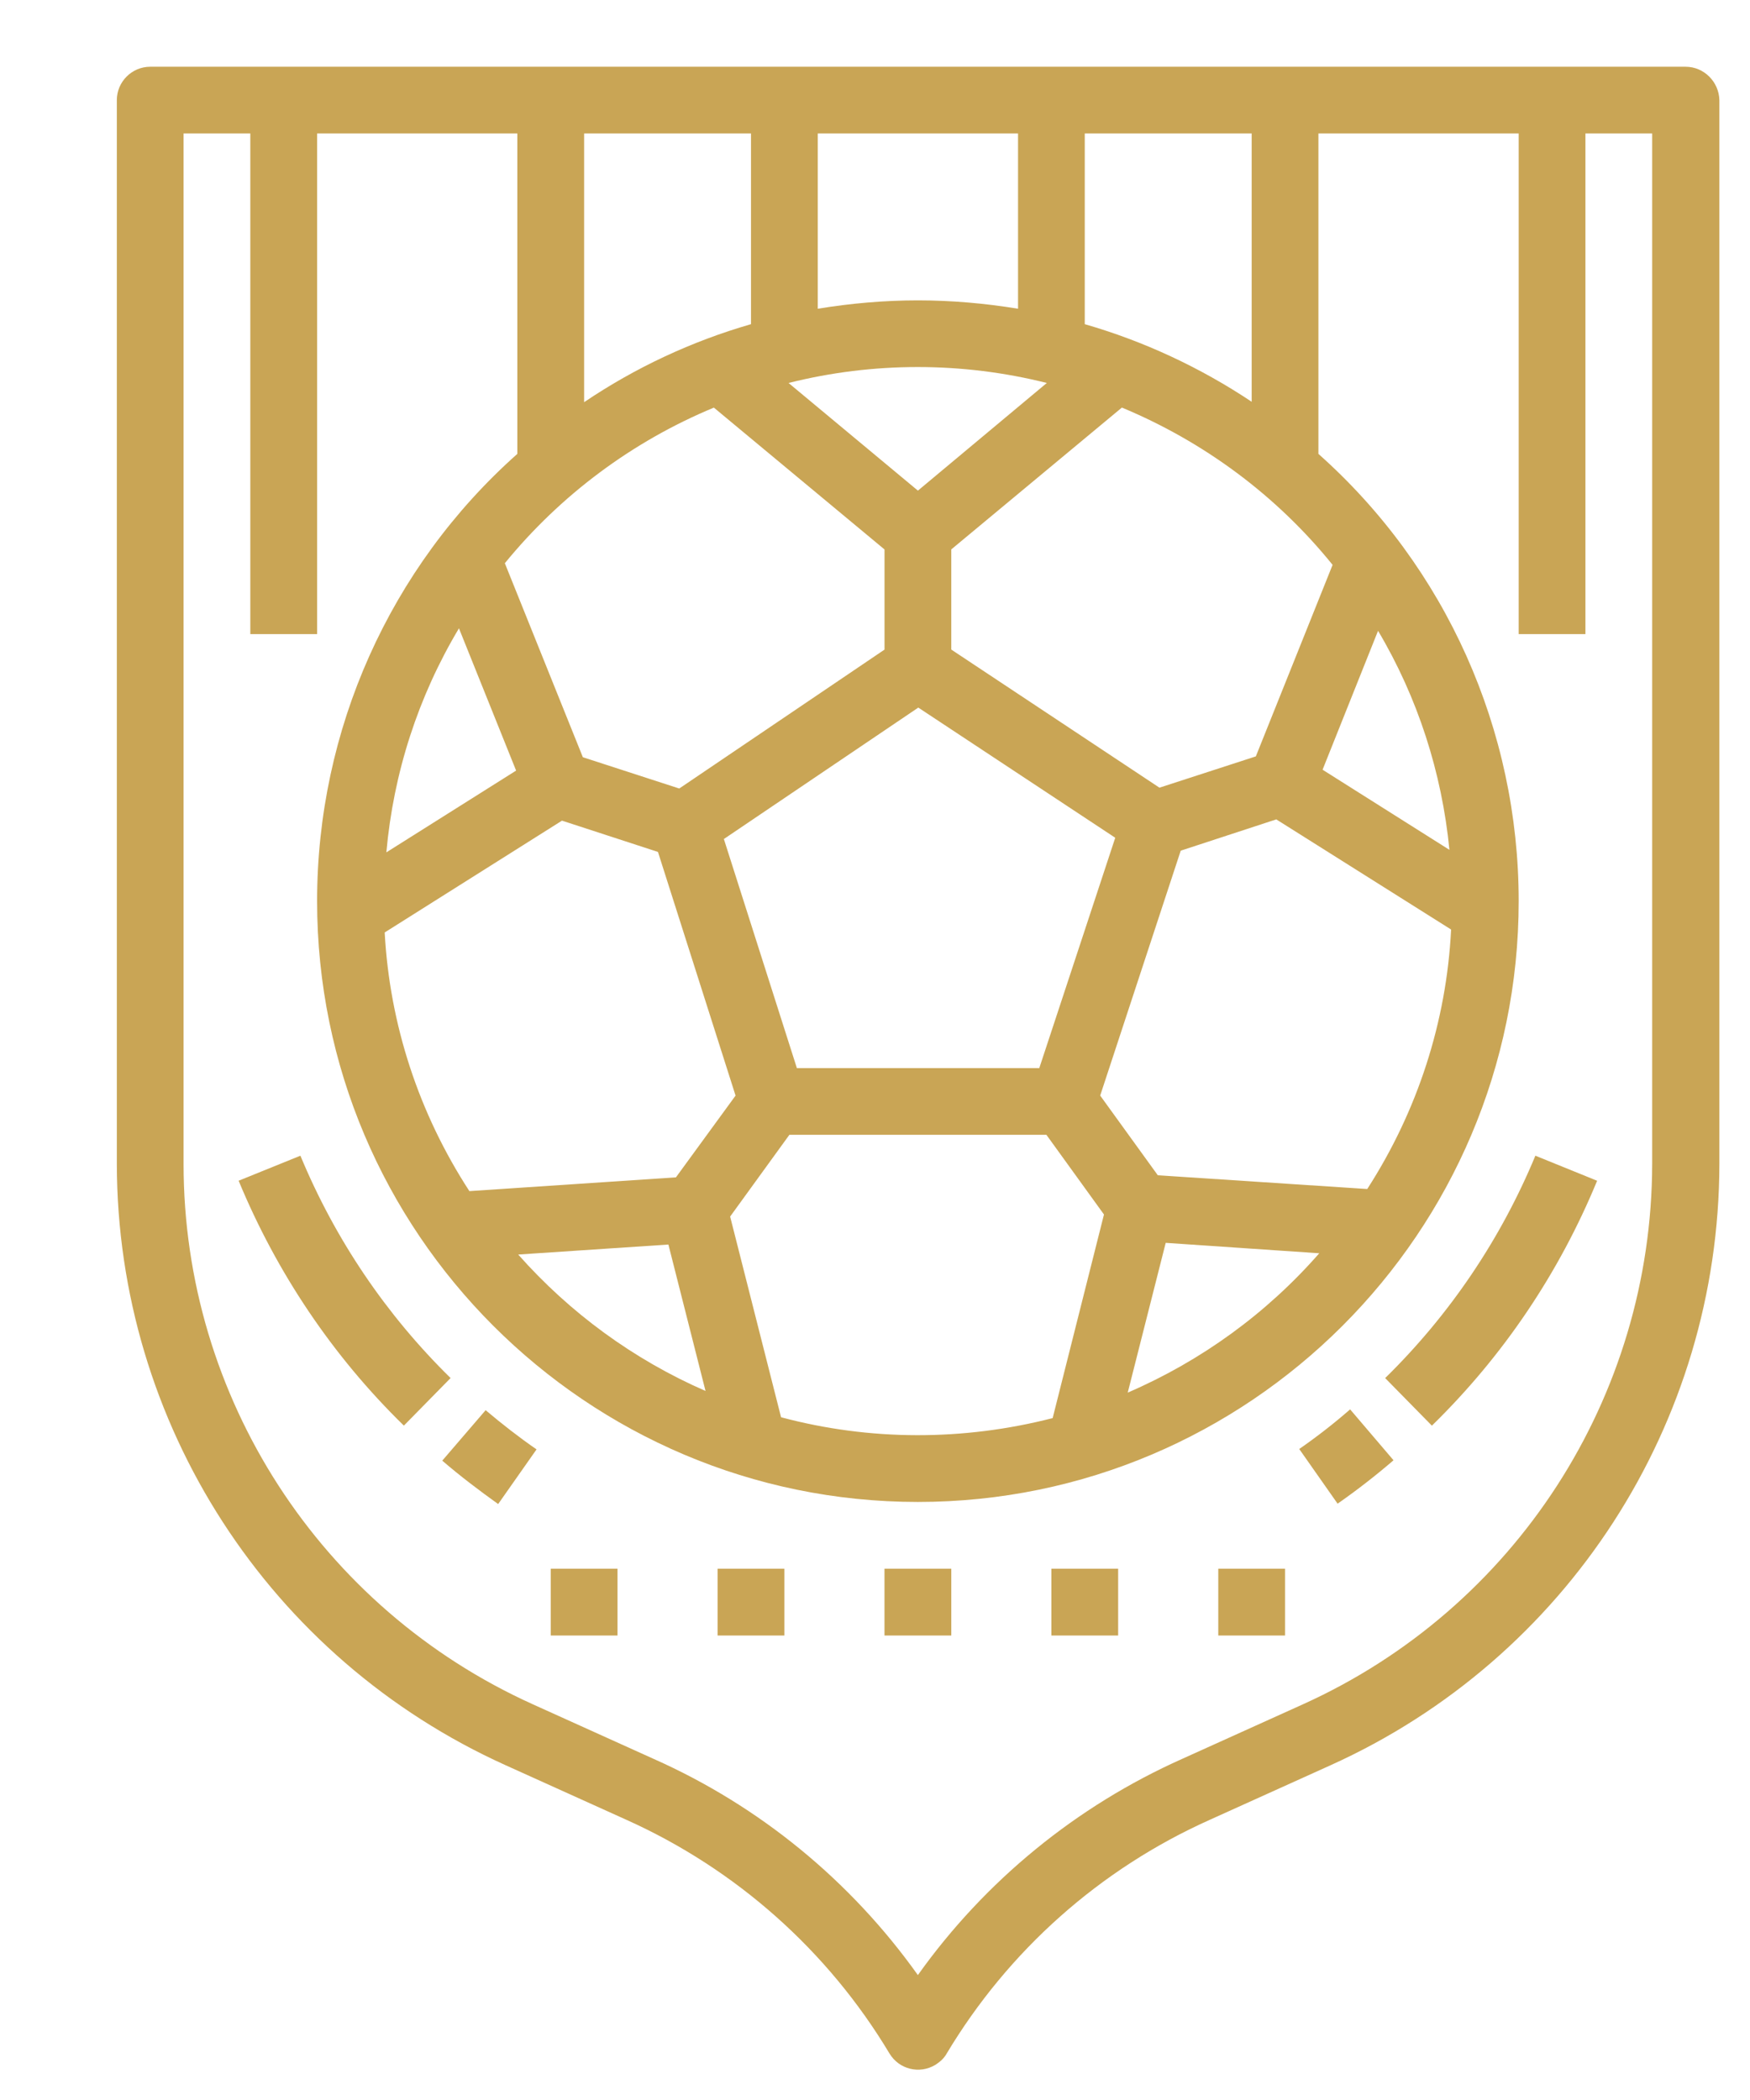 <svg width="50" height="60" viewBox="0 0 50 60" fill="none" xmlns="http://www.w3.org/2000/svg">
<g clip-path="url(#clip0_437_144)">
<path d="M48.159 1.907H4.292C3.767 1.907 3.338 2.336 3.338 2.861V33.259C3.35 40.673 7.689 47.385 14.448 50.436L17.905 51.998C21.028 53.404 23.651 55.729 25.415 58.673C25.689 59.126 26.273 59.269 26.726 58.995C26.857 58.912 26.977 58.804 27.048 58.673C28.812 55.729 31.423 53.404 34.558 51.998L38.015 50.436C44.774 47.385 49.113 40.673 49.125 33.259V2.861C49.113 2.336 48.684 1.907 48.16 1.907H48.159ZM29.694 30.517H22.768L20.682 23.972L26.237 20.217L31.864 23.936L29.694 30.517ZM26.226 14.018L22.53 10.942C24.95 10.335 27.489 10.335 29.909 10.942L26.226 14.018ZM26.226 8.582C25.272 8.582 24.306 8.666 23.365 8.821V3.814H29.087V8.821C28.145 8.666 27.179 8.582 26.226 8.582ZM21.457 9.262C19.765 9.75 18.155 10.501 16.689 11.491V3.814H21.457V9.262ZM20.396 11.646L25.272 15.699V18.56L19.407 22.529L16.653 21.635L14.424 16.092C16.021 14.137 18.072 12.611 20.396 11.646V11.646ZM13.113 17.952L14.746 22.017L11.039 24.353C11.241 22.088 11.945 19.907 13.113 17.952L13.113 17.952ZM16.057 23.447L18.799 24.341L21.016 31.303L19.312 33.639L13.411 34.032C11.969 31.815 11.134 29.276 10.991 26.642L16.057 23.447ZM19.097 35.558L20.158 39.742C18.108 38.848 16.284 37.513 14.806 35.844L19.097 35.558ZM22.316 40.493L20.861 34.759L22.554 32.423H29.897L31.542 34.7L30.076 40.517C27.525 41.172 24.855 41.172 22.316 40.493V40.493ZM33.306 35.51L37.693 35.808C36.191 37.525 34.319 38.884 32.221 39.789L33.306 35.51ZM39.064 33.972L33.08 33.579L31.434 31.302L33.735 24.305L36.465 23.411L41.46 26.558C41.328 29.204 40.494 31.755 39.064 33.972V33.972ZM37.788 21.992L39.373 18.023C40.506 19.93 41.197 22.076 41.412 24.281L37.788 21.992ZM35.881 21.611L33.127 22.505L27.179 18.559V15.698L32.054 11.645C34.403 12.623 36.477 14.161 38.074 16.139L35.881 21.611ZM30.993 9.262V3.814H35.762V11.479C34.295 10.501 32.686 9.75 30.993 9.262ZM47.205 33.257C47.193 39.921 43.295 45.952 37.228 48.694L33.771 50.256C30.755 51.603 28.144 53.737 26.225 56.431C24.306 53.737 21.707 51.603 18.68 50.256L15.223 48.694C9.155 45.953 5.245 39.921 5.245 33.257V3.813H7.152V18.118H9.06V3.813H14.781V12.968C11.134 16.211 9.06 20.86 9.06 25.747C9.06 35.212 16.76 42.913 26.225 42.913C35.69 42.913 43.391 35.212 43.391 25.747C43.391 20.86 41.317 16.211 37.669 12.968V3.813H43.391V18.118H45.298V3.813H47.205V33.257Z" fill="#C9A555"/>
<path d="M15.735 44.821H17.643V46.729H15.735V44.821Z" fill="#C9A555"/>
<path d="M20.503 44.821H22.411V46.729H20.503V44.821Z" fill="#C9A555"/>
<path d="M25.271 44.821H27.179V46.729H25.271V44.821Z" fill="#C9A555"/>
<path d="M30.04 44.821H31.947V46.729H30.04V44.821Z" fill="#C9A555"/>
<path d="M34.808 44.821H36.715V46.729H34.808V44.821Z" fill="#C9A555"/>
<path d="M8.583 33.02L6.818 33.735C7.903 36.357 9.5 38.742 11.539 40.732L12.874 39.373C11.026 37.561 9.572 35.404 8.583 33.02L8.583 33.02Z" fill="#C9A555"/>
<path d="M12.636 41.733C13.148 42.174 13.685 42.58 14.233 42.973L15.33 41.411C14.829 41.066 14.34 40.684 13.875 40.291L12.636 41.733Z" fill="#C9A555"/>
<path d="M37.121 41.4L38.217 42.962C38.766 42.58 39.302 42.163 39.815 41.722L38.575 40.268C38.11 40.673 37.621 41.054 37.121 41.4H37.121Z" fill="#C9A555"/>
<path d="M39.576 39.374L40.911 40.733C42.95 38.742 44.547 36.37 45.632 33.736L43.868 33.02C42.878 35.405 41.424 37.562 39.576 39.374L39.576 39.374Z" fill="#C9A555"/>
</g>
<defs>
<clipPath id="clip0_437_144">
<rect width="49.272" height="60" fill="white"/>
</clipPath>
</defs>
</svg>
